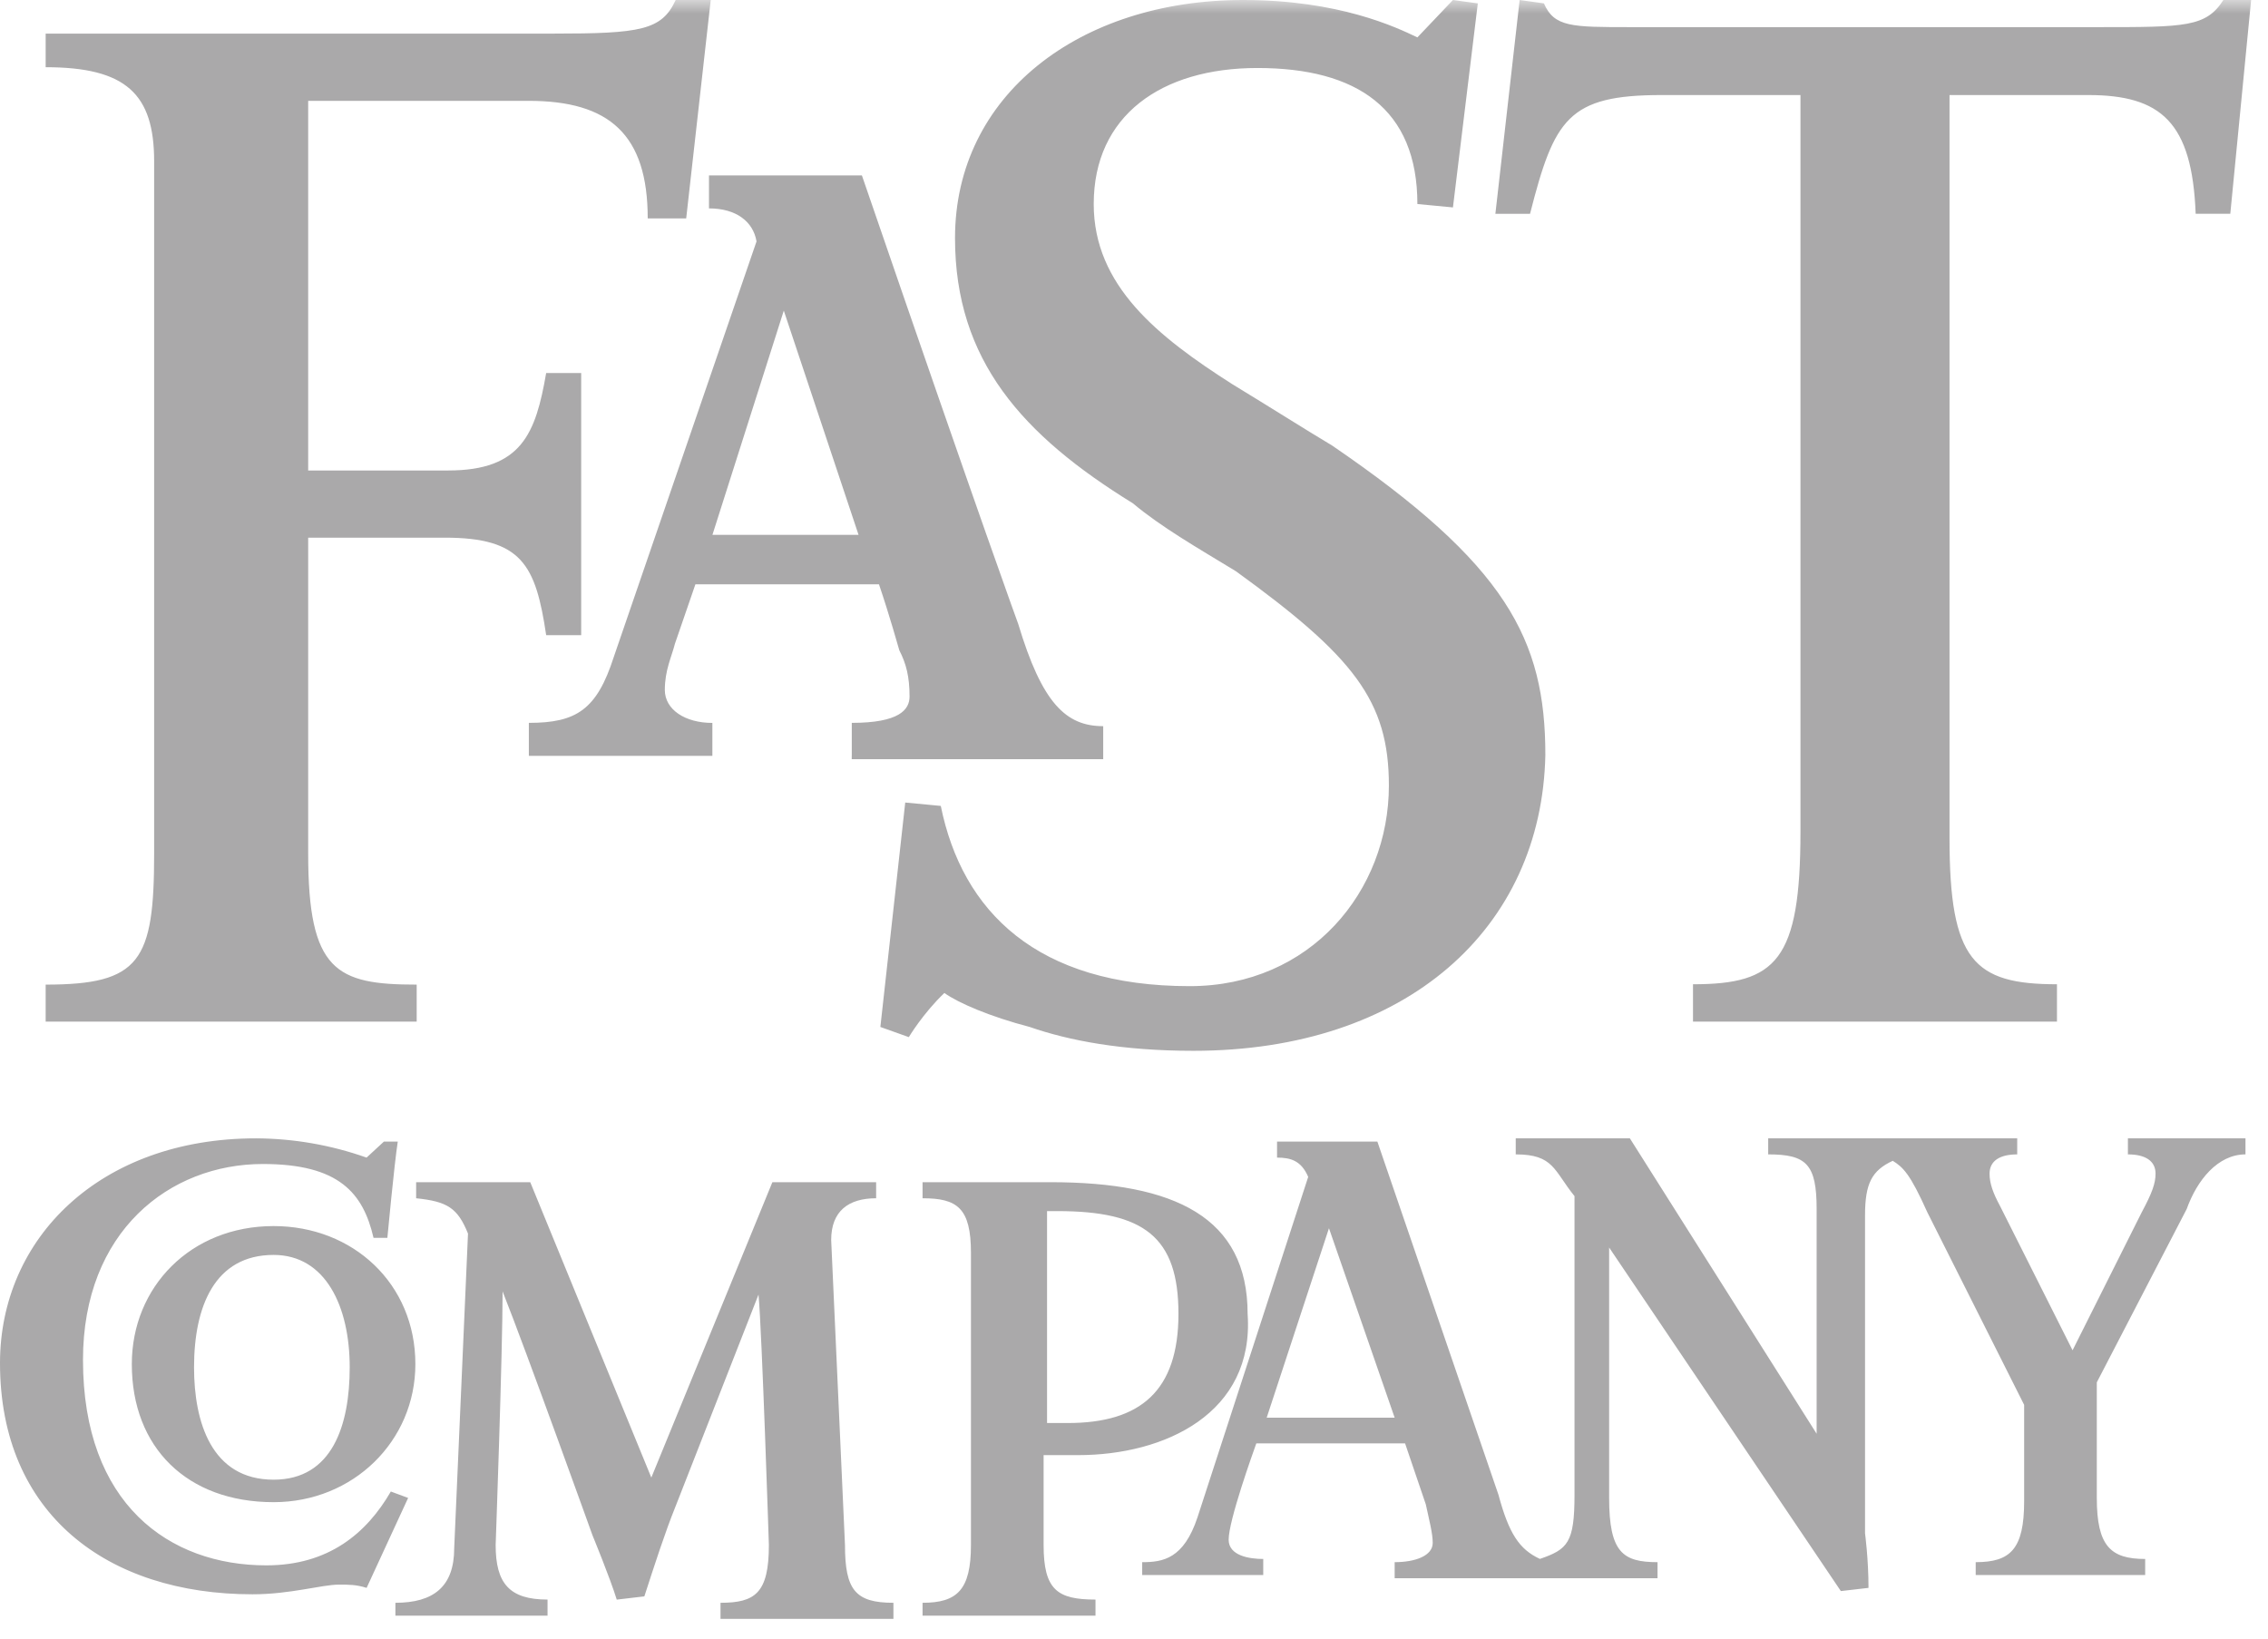 <?xml version="1.0" encoding="UTF-8"?>
<svg width="83px" height="60px" viewBox="0 0 83 60" version="1.1" xmlns="http://www.w3.org/2000/svg" xmlns:xlink="http://www.w3.org/1999/xlink">
    <!-- Generator: sketchtool 50.2 (55047) - http://www.bohemiancoding.com/sketch -->
    <title>69320D16-E6E3-4443-B63C-30B06AC430FC</title>
    <desc>Created with sketchtool.</desc>
    <defs>
        <rect id="path-1" x="0" y="0" width="160" height="60"></rect>
    </defs>
    <g id="01" stroke="none" stroke-width="1" fill="none" fill-rule="evenodd">
        <g id="Homepage-" transform="translate(-498, -1821)">
            <g id="Points-of-Parity" transform="translate(60, 1026)">
                <g id="Press-Logos" transform="translate(200, 795)">
                    <g id="Fast-Company" transform="translate(200, 0)">
                        <mask id="mask-2" fill="white">
                            <use xlink:href="#path-1"></use>
                        </mask>
                        <g id="Mask"></g>
                        <path d="M56.393,47.268 C56.393,49.501 56.139,56.552 56.139,56.552 C56.139,57.963 56.646,58.549 58.038,58.549 L58.038,59.138 L52.47,59.138 L52.47,58.667 C53.861,58.667 54.622,58.08 54.622,56.67 L55.127,45.153 C54.748,44.212 54.368,43.978 53.229,43.86 L53.229,43.272 L57.405,43.272 L61.836,54.084 L66.266,43.272 L70.063,43.272 L70.063,43.86 C69.051,43.86 68.418,44.33 68.418,45.388 L68.923,56.552 C68.923,58.197 69.302,58.667 70.696,58.667 L70.696,59.255 L64.368,59.255 L64.368,58.667 C65.633,58.667 66.138,58.315 66.138,56.552 C66.138,56.552 65.887,48.795 65.759,47.385 L62.721,55.142 C62.341,56.081 61.962,57.257 61.581,58.432 L60.571,58.551 C60.315,57.728 59.684,56.2 59.684,56.2 C59.684,56.2 57.279,49.501 56.393,47.269 L56.393,47.268 Z M51.417,58.121 C51.037,58.002 50.784,58.002 50.405,58.002 C49.772,58.002 48.632,58.356 47.241,58.356 C41.925,58.356 38,55.418 38,49.894 C38,45.31 41.671,41.667 47.366,41.667 C48.746,41.673 50.115,41.911 51.415,42.372 L52.05,41.785 L52.557,41.785 C52.429,42.606 52.176,45.31 52.176,45.31 L51.67,45.31 C51.289,43.665 50.405,42.606 47.62,42.606 C44.201,42.606 41.037,45.075 41.037,49.777 C41.037,55.064 44.201,57.297 47.746,57.297 C50.025,57.297 51.417,56.124 52.303,54.594 L52.936,54.829 L51.417,58.121 Z M96.888,45.663 L96.888,54.829 C96.888,56.828 97.393,57.18 98.659,57.18 L98.659,57.767 L89.039,57.767 L89.039,57.18 C89.799,57.18 90.432,56.945 90.432,56.474 C90.432,56.122 90.305,55.652 90.179,55.064 L89.42,52.832 L83.976,52.832 C83.851,53.184 82.964,55.652 82.964,56.357 C82.964,56.945 83.723,57.063 84.23,57.063 L84.23,57.65 L79.8,57.65 L79.8,57.18 C80.559,57.18 81.319,57.061 81.825,55.535 L85.875,43.078 C85.623,42.489 85.242,42.372 84.735,42.372 L84.735,41.785 L88.406,41.785 L92.838,54.713 C93.217,56.122 93.596,56.711 94.355,57.061 C95.369,56.711 95.621,56.474 95.621,54.713 L95.621,43.782 C94.862,42.843 94.862,42.254 93.47,42.254 L93.47,41.667 L97.647,41.667 L104.482,52.48 L104.482,44.253 C104.482,42.606 104.102,42.254 102.709,42.254 L102.709,41.667 L111.822,41.667 L111.822,42.254 C111.189,42.254 110.81,42.489 110.81,42.96 C110.81,43.312 110.936,43.665 111.189,44.134 L113.848,49.425 L116.38,44.371 C116.759,43.665 116.885,43.312 116.885,42.959 C116.885,42.489 116.505,42.254 115.873,42.254 L115.873,41.667 L120.176,41.667 L120.176,42.254 C119.164,42.254 118.404,43.195 118.025,44.253 L114.735,50.598 L114.735,54.829 C114.735,56.593 115.24,57.063 116.505,57.063 L116.505,57.65 L110.303,57.65 L110.303,57.18 C111.569,57.18 112.076,56.711 112.076,54.946 L112.076,51.422 L108.532,44.371 C107.899,42.959 107.646,42.726 107.267,42.489 C106.506,42.843 106.253,43.312 106.253,44.488 L106.253,56.124 C106.253,56.124 106.38,57.063 106.38,58.121 L105.368,58.238 L96.888,45.663 Z M86.635,44.957 L84.356,51.891 L89.039,51.891 L86.635,44.957 Z M77.458,53.262 L76.192,53.262 L76.192,56.552 C76.192,58.197 76.697,58.549 78.091,58.549 L78.091,59.138 L71.762,59.138 L71.762,58.667 C73.028,58.667 73.533,58.197 73.533,56.552 L73.533,45.857 C73.533,44.212 73.028,43.86 71.762,43.86 L71.762,43.272 L76.446,43.272 C81.001,43.272 83.658,44.564 83.658,48.091 C83.913,51.733 80.622,53.262 77.458,53.262 Z M76.697,44.33 L76.318,44.33 L76.318,52.087 L77.078,52.087 C79.736,52.087 81.127,50.911 81.127,48.089 C81.127,45.27 79.861,44.33 76.697,44.33 Z M48.013,54.984 C44.849,54.984 42.824,52.987 42.824,49.932 C42.824,47.109 44.975,44.878 48.013,44.878 C50.923,44.878 53.201,46.992 53.201,49.93 C53.201,52.75 50.923,54.984 48.013,54.984 Z M48.013,45.934 C45.861,45.934 45.101,47.815 45.101,50.047 C45.101,52.046 45.735,54.161 48.013,54.161 C50.165,54.161 50.798,52.163 50.798,50.047 C50.798,47.815 49.911,45.934 48.013,45.934 Z M119.62,7.825 L118.353,7.825 C118.225,4.472 117.084,3.479 114.42,3.479 L109.345,3.479 L109.345,30.685 C109.345,35.157 110.233,36.027 113.277,36.027 L113.277,37.394 L99.957,37.394 L99.957,36.027 C103.002,36.027 103.89,35.157 103.89,30.437 L103.89,3.479 L98.814,3.479 C95.389,3.479 94.881,4.348 93.993,7.827 L92.725,7.827 L93.613,-9.23705556e-14 L94.501,0.124 C94.881,0.993 95.515,0.993 97.672,0.993 L114.799,0.993 C117.972,0.993 118.732,0.993 119.367,-9.23705556e-14 L120.382,-9.23705556e-14 L119.62,7.825 Z M81.67,38.463 C79.067,38.463 77.116,38.088 75.683,37.59 C74.251,37.216 73.081,36.719 72.56,36.346 C71.778,37.093 71.259,37.962 71.259,37.962 L70.218,37.59 L71.128,29.375 L72.429,29.499 C73.212,33.359 75.944,36.096 81.54,36.096 C85.965,36.096 88.828,32.612 88.828,28.752 C88.828,25.641 87.527,24.023 83.231,20.91 C81.801,20.039 80.499,19.294 79.458,18.422 C75.423,15.933 72.95,13.194 72.95,8.713 C72.95,3.486 77.505,-9.23705556e-14 83.493,-9.23705556e-14 C87.006,-9.23705556e-14 89.09,0.995 89.871,1.369 L91.172,-9.23705556e-14 L92.082,0.124 L91.172,7.592 L89.871,7.468 C89.871,3.982 87.658,2.489 84.014,2.489 C80.499,2.489 78.026,4.232 78.026,7.468 C78.026,10.455 80.368,12.323 83.102,14.065 C84.534,14.936 85.705,15.683 86.746,16.305 C93.125,20.662 94.554,23.401 94.554,27.633 C94.425,33.98 89.48,38.463 81.67,38.463 Z M63.112,7.995 L61.704,7.995 C61.704,4.92 60.295,3.691 57.349,3.691 L49.278,3.691 L49.278,17.221 L54.402,17.221 C57.092,17.221 57.604,15.868 57.988,13.653 L59.269,13.653 L59.269,23.248 L57.988,23.248 C57.604,20.665 57.092,19.68 54.275,19.68 L49.278,19.68 L49.278,31.243 C49.278,35.547 50.303,36.04 53.249,36.04 L53.249,37.394 L39.671,37.394 L39.671,36.04 C43.129,36.04 43.641,35.179 43.641,31.243 L43.641,5.905 C43.641,3.445 42.617,2.46 39.671,2.46 L39.671,1.23 L58.245,1.23 C61.447,1.23 62.216,1.107 62.728,-9.23705556e-14 L64.01,-9.23705556e-14 L63.112,7.995 Z M69.172,27.667 L69.172,26.459 C70.912,26.459 71.286,25.976 71.286,25.495 C71.286,24.77 71.162,24.287 70.912,23.804 C70.912,23.804 70.539,22.477 70.167,21.388 L63.449,21.388 L62.7,23.562 C62.578,24.045 62.33,24.529 62.33,25.253 C62.33,25.976 63.075,26.461 64.07,26.461 L64.07,27.667 L57.354,27.667 L57.354,26.459 C59.096,26.459 59.841,25.976 60.463,24.044 L65.686,8.836 C65.563,8.109 64.941,7.628 63.946,7.628 L63.946,6.42 L69.542,6.42 C74.02,19.458 75.263,22.838 75.263,22.838 C76.134,25.735 77.005,26.58 78.373,26.58 L78.373,27.788 L69.17,27.788 L69.17,27.667 L69.172,27.667 Z M66.684,11.37 L64.072,19.578 L69.42,19.578 L66.684,11.37 Z" id="Combined-Shape" fill="#AAA9AA" fill-rule="nonzero" mask="url(#mask-2)"></path>
                    </g>
                </g>
            </g>
        </g>
    </g>
</svg>